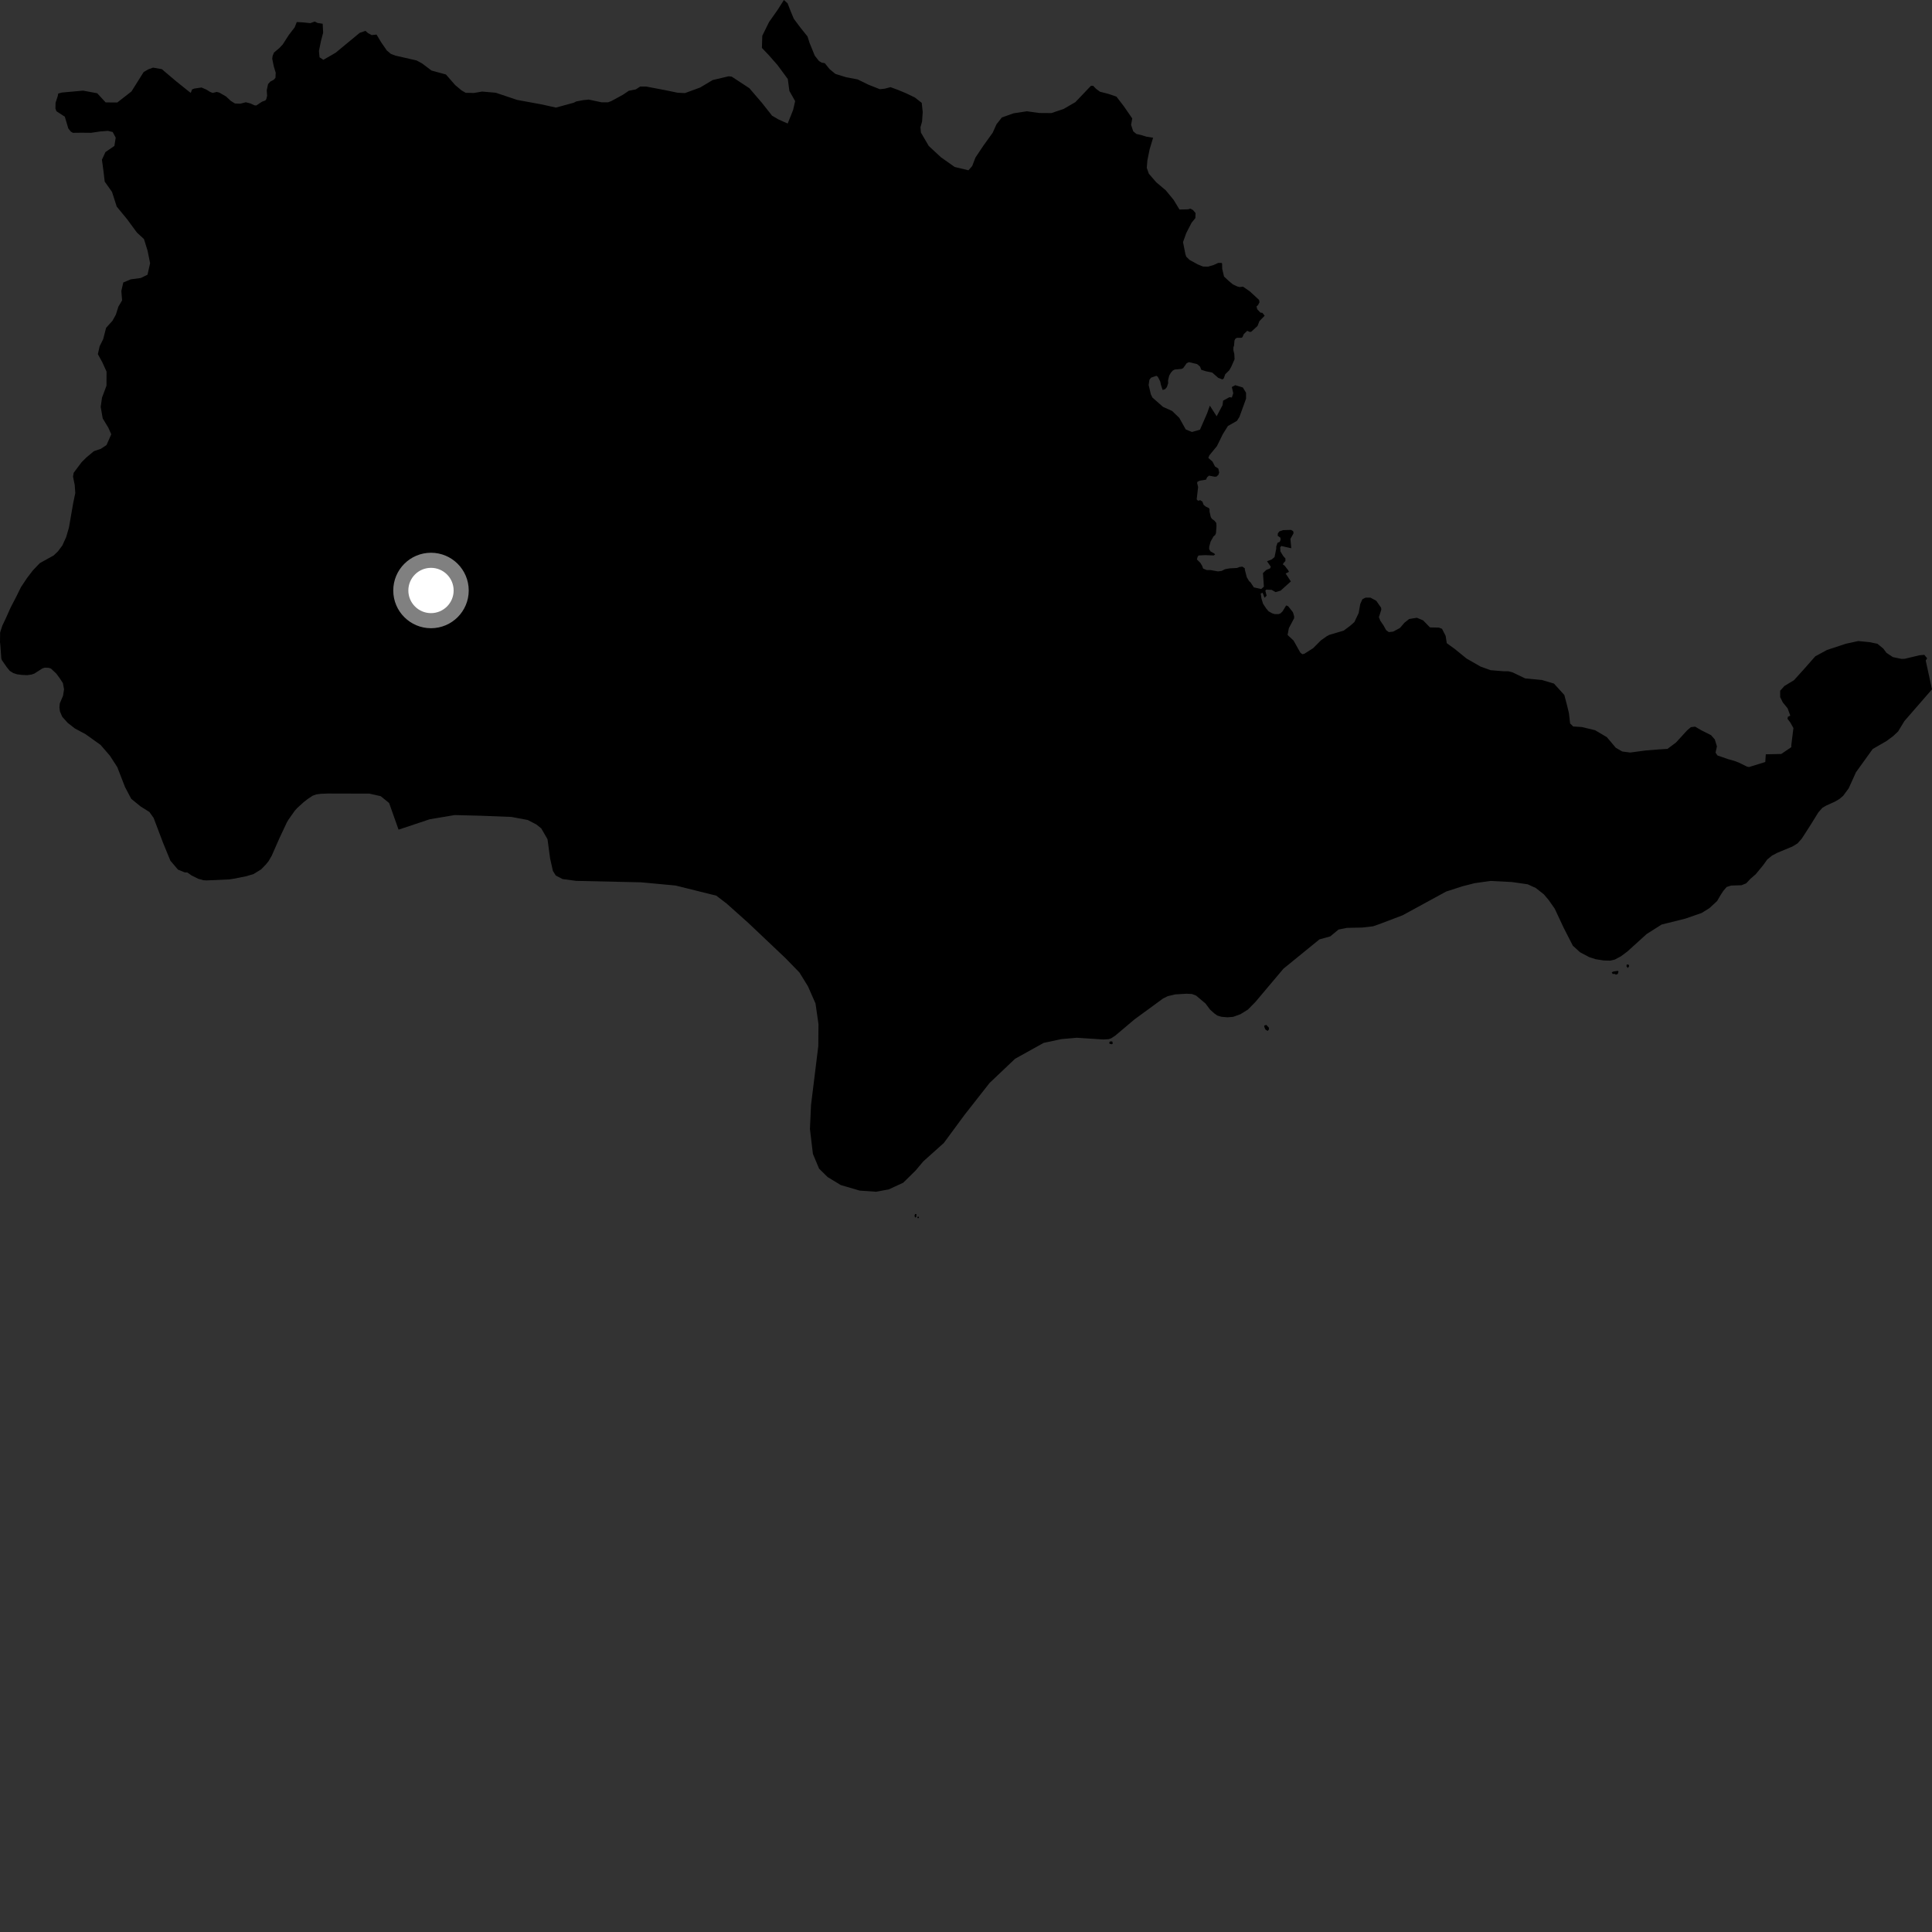 <?xml version="1.0" encoding="utf-8" ?>
<svg baseProfile="full" height="1024" version="1.1" width="1024" xmlns="http://www.w3.org/2000/svg" xmlns:ev="http://www.w3.org/2001/xml-events" xmlns:xlink="http://www.w3.org/1999/xlink"><rect width="100%" height="100%" fill="#333333" stroke="none"/><defs /><polygon fill="black" points="611.172,72.994 607.637,72.44 604.831,71.575 602.298,70.99 600.612,69.566 599.512,66.187 600.1,62.757 595.638,56.3 591.728,51.205 587.516,49.77 583.005,48.608 581.041,47.176 579.378,45.475 578.243,45.46 569.975,54.128 563.75,57.748 557.239,59.94 550.757,59.89 544.28,58.977 537.235,60.05 531.01,62.25 528.16,65.876 526.14,70.364 521.301,77.08 517.005,83.516 515.283,88.021 513.291,90.254 505.982,88.495 498.71,83.352 492.272,77.379 488.115,70.289 487.861,67.478 488.724,64.379 489.062,59.322 488.537,54.525 484.899,51.674 480.132,49.379 475.912,47.637 471.986,46.196 468.881,47.014 466.343,47.277 460.451,44.961 454.563,42.092 448.366,40.907 442.745,39.159 439.668,36.601 437.157,33.481 435.473,33.184 434.068,32.329 431.843,29.495 429.076,22.713 427.99,19.316 424.347,14.781 420.737,9.959 419.083,5.995 417.432,1.762 415.483,0.0 412.178,5.203 407.604,11.704 404.026,18.96 403.828,25.388 407.7,29.479 412.106,34.504 417.546,41.876 418.392,48.203 421.446,53.597 420.364,58.285 417.491,65.478 412.641,63.318 409.221,61.33 403.828,54.493 397.175,46.749 387.828,40.619 386.204,40.431 377.75,42.421 371.099,46.386 363.036,49.338 359.141,49.149 352.546,47.784 342.56,45.886 339.298,45.877 337.004,47.379 333.276,48.113 330.179,50.211 323.982,53.585 322.258,54.22 318.883,54.23 312.054,52.783 309.137,53.067 305.479,53.755 304.072,54.458 294.65,57.023 287.383,55.398 274.067,52.951 262.771,49.157 255.576,48.529 251.203,49.269 246.825,49.19 244.638,47.913 241.269,45.105 236.351,39.473 228.701,37.391 223.786,33.667 220.784,32.034 209.672,29.501 207.214,28.594 205.033,26.776 202.027,22.412 199.571,18.322 197.023,18.595 195.109,17.597 193.7,16.354 190.662,17.4 177.923,27.93 171.393,31.708 169.36,30.353 169.045,26.974 170.149,21.643 171.275,17.324 171.024,12.586 168.298,12.167 166.823,11.419 164.462,12.272 160.651,11.868 157.29,11.688 156.188,14.505 153.102,18.508 149.831,23.599 148.012,25.509 145.199,27.872 144.475,29.694 144.287,31.149 145.108,35.152 146.137,38.571 145.988,41.276 145.12,42.254 143.29,43.227 142.081,44.563 141.383,47.823 141.579,50.782 141.123,52.577 140.666,53.242 138.87,53.902 135.863,55.896 134.944,55.841 132.693,54.815 130.295,54.198 127.383,54.962 124.521,54.85 122.325,53.468 119.771,51.104 116.201,49.059 114.854,48.73 112.732,49.25 111.296,48.687 109.415,47.509 106.808,46.374 103.08,46.924 101.806,47.388 101.124,49.231 99.905,48.329 93.411,43.123 85.755,36.641 81.119,35.847 78.583,36.755 76.135,38.193 69.69,48.464 62.154,54.33 55.997,54.281 51.536,49.435 44.033,48.037 32.833,49.048 30.853,49.583 30.647,50.805 29.453,54.441 29.38,57.527 29.918,58.956 34.359,61.857 36.207,68.083 37.581,69.805 38.679,70.397 43.1,70.339 48.255,70.392 53.151,69.675 57.205,69.36 59.735,69.973 61.321,72.948 60.632,77.336 55.893,80.6 54.021,84.655 54.84,90.665 55.499,96.26 59.363,101.707 61.872,109.507 67.33,116.144 72.608,123.302 76.309,126.71 78.231,132.906 79.557,139.515 78.186,145.6 74.639,147.345 69.31,148.058 65.342,149.726 64.316,154.217 64.714,159.212 62.768,162.493 61.395,166.806 59.622,169.993 56.227,173.781 54.682,179.783 52.812,183.497 51.87,187.712 54.211,191.967 56.473,196.967 56.439,204.43 54.071,210.752 53.366,215.659 54.441,221.765 57.381,226.614 58.973,230.171 56.459,235.891 53.501,237.861 49.771,239.139 45.796,242.447 43.262,244.969 39.048,250.59 38.7,252.6 39.606,257.079 39.901,261.321 38.771,266.78 36.539,279.647 35.065,284.678 33.034,289.135 30.749,292.189 28.463,294.391 21.099,298.472 17.394,302.35 14.237,306.493 11.096,311.223 8.772,315.961 5.596,322.078 2.985,327.93 1.247,331.564 0.073,335.192 0.0,340.245 0.205,342.183 0.688,348.991 1.047,349.97 3.57,353.596 5.139,355.537 6.98,356.711 9.021,357.389 11.58,357.714 14.426,357.852 16.734,357.52 18.235,356.995 22.401,354.319 23.656,353.881 25.785,353.948 27.01,354.354 29.821,356.997 31.761,359.624 33.334,362.073 33.946,365.358 33.409,368.754 31.688,372.836 31.492,374.97 31.777,377.116 32.999,379.923 35.957,383.201 39.698,386.104 45.353,389.138 53.318,394.821 58.291,400.59 62.175,406.614 66.27,417.172 69.548,423.377 74.549,427.456 79.194,430.375 81.428,433.515 86.461,446.809 90.313,456.196 94.336,460.918 97.919,462.387 99.291,462.444 101.592,464.044 105.1,465.783 107.85,466.552 109.643,466.634 121.567,466.098 123.97,465.72 130.244,464.483 134.304,463.309 138.428,460.766 141.005,458.092 142.354,456.42 143.99,453.601 148.17,444.117 152.05,435.863 152.925,434.399 156.26,429.673 157.575,428.22 160.934,425.179 163.009,423.553 165.701,421.751 167.614,421.058 169.963,420.746 174.268,420.567 176.696,420.609 195.714,420.627 201.788,421.987 206.242,425.618 211.244,439.733 227.722,434.237 240.97,432.001 254.924,432.36 271.057,432.99 279.701,434.604 284.26,436.969 286.875,439.065 290.195,444.795 291.55,454.918 293.049,461.607 294.606,464.081 298.197,465.928 305.402,466.882 339.81,467.647 358.059,469.347 379.647,474.715 385.136,478.907 396.571,489.128 416.341,507.852 423.719,515.443 428.222,522.746 432.238,531.867 433.809,542.776 433.714,554.447 429.862,585.663 429.286,598.367 430.86,611.606 434.14,619.418 438.667,623.875 445.608,628.094 455.656,631.042 464.297,631.648 471.025,630.416 478.724,626.864 485.257,620.442 489.367,615.556 500.241,605.807 511.154,591 524.482,574.009 538.011,561.166 553.197,552.736 562.583,550.746 570.748,550.032 584.745,550.95 587.627,550.778 588.943,550.335 591.004,548.987 601.216,540.368 616.448,529.215 618.927,528 622.9,527.047 628.93,526.696 631.759,526.839 633.966,527.694 638.929,531.87 641.376,535.13 643.474,537.018 645.208,538.257 647.366,538.918 650.562,539.193 653.629,538.949 657.493,537.535 661.427,535.09 665.371,531.088 680.254,513.425 699.331,497.896 705.052,496.309 709.442,492.683 713.896,491.79 721.972,491.625 727.706,490.966 731.086,489.808 743.414,485.118 766.442,472.562 775.067,469.77 781.514,468.115 789.955,466.916 801.263,467.485 809.679,468.688 813.991,470.651 818.294,474.043 820.929,477.171 824.027,481.6 828.769,491.734 833.63,501.231 837.452,504.721 842.264,507.276 845.73,508.402 850.053,509.074 853.536,509.159 855.876,508.592 859.126,506.861 862.575,504.287 872.777,495.043 880.665,490.041 893.29,486.887 901.885,483.903 906.029,481.337 910.119,477.547 912.004,474.317 913.399,472.187 915.153,470.125 917.484,469.363 923.017,469.196 925.512,468.196 927.761,465.782 930.531,463.401 934.513,458.57 936.692,455.542 939.214,453.477 941.978,452.014 950.04,448.671 952.744,447.007 954.972,444.496 959.508,437.459 963.737,430.621 965.912,428.142 968.008,426.926 972.578,424.88 975.035,423.409 976.909,421.806 979.86,417.807 983.686,409.333 992.573,396.984 999.909,392.758 1003.446,390.124 1006.041,387.673 1009.368,382.186 1024.0,365.356 1020.67,350.085 1021.434,348.921 1019.918,347.069 1017.296,347.313 1009.564,349.175 1007.854,349.23 1003.251,348.27 999.873,346.014 998.185,343.759 995.086,341.212 990.852,340.352 984.926,339.771 978.456,341.167 968.31,344.506 962.117,347.877 956.201,354.601 950.852,360.507 945.786,363.588 943.529,366.112 943.531,369.493 944.929,372.308 947.471,375.42 948.893,379.312 947.62,379.918 947.41,380.982 948.873,382.907 950.547,385.878 949.431,394.959 949.445,396.005 944.087,399.621 935.902,399.806 935.633,403.877 927.004,406.551 925.908,406.3 921.486,404.132 919.175,403.267 916.005,402.383 910.312,400.414 909.275,398.925 910.001,395.579 908.875,391.913 906.902,389.655 901.825,387.109 898.437,385.134 896.201,385.411 894.215,387.096 888.298,393.567 883.781,396.929 879.282,397.204 872.221,397.763 864.041,398.863 859.804,398.308 856.414,396.332 851.625,390.68 845.409,387.022 838.352,385.333 833.837,385.048 832.187,383.436 831.566,377.979 830.577,373.889 829.136,368.375 823.623,362.307 817.316,360.435 808.38,359.572 801.631,356.335 799.351,355.765 796.812,355.775 790.024,355.208 784.65,353.258 777.293,349.036 771.08,343.981 766.82,340.889 766.22,337.034 764.299,333.279 762.644,332.641 757.903,332.539 754.314,328.832 750.963,327.428 746.863,328.093 744.424,330.018 741.998,332.841 738.402,334.765 736.096,335.026 734.689,334.004 733.272,331.454 731.62,329.035 730.844,327.12 732.121,323.149 732.005,322.083 729.448,318.427 726.347,316.749 723.798,316.756 722.103,317.597 720.968,320.13 720.118,324.932 717.842,329.716 715.585,331.702 712.189,334.24 704.545,336.498 703.157,337.255 700.163,339.364 695.945,343.588 691.295,346.53 690.25,346.737 689.191,345.883 685.62,339.516 682.455,336.545 683.115,332.95 685.907,327.678 685.914,326.626 685.284,324.505 682.757,321.32 681.704,320.887 679.778,324.041 678.706,325.086 677.637,325.503 675.661,325.497 674.282,325.067 672.375,324.002 671.115,322.516 669.423,319.962 668.603,317.209 668.212,314.567 669.218,314.187 670.224,316.838 671.327,315.73 670.66,313.074 671.103,312.523 673.99,312.627 676.091,313.835 678.749,313.054 684.178,308.17 681.412,303.976 683.18,303.084 682.735,302.198 680.858,299.778 679.972,299.223 680.191,298.561 681.295,297.344 681.304,296.014 680.197,294.8 678.637,292.26 678.529,290.164 679.087,289.38 684.403,290.585 683.957,285.608 685.626,282.613 685.399,281.516 684.297,280.857 680.079,280.975 678.087,281.645 677.313,282.639 677.201,283.967 678.638,284.965 678.753,286.069 678.305,287.175 677.093,287.728 676.424,289.723 676.426,290.826 675.536,295.258 674.093,296.479 671.546,297.482 673.543,300.346 673.211,301.235 671.104,302.122 669.404,303.743 669.885,310.972 668.443,312.2 664.569,311.322 662.695,308.514 662.073,308.059 660.819,305.934 659.782,301.914 659.787,301.243 658.492,300.33 656.976,300.514 655.539,301.052 651.8,301.238 649.299,301.691 647.511,302.588 645.553,302.858 641.627,302.152 639.66,302.157 637.67,301.343 637.179,299.927 636.268,298.405 634.387,296.507 634.755,295.123 635.293,294.411 638.765,294.229 643.321,294.397 644.031,293.861 643.615,293.373 641.584,292.25 640.867,291.012 640.907,289.768 641.653,287.038 643.198,284.301 644.032,283.61 644.489,282.627 644.762,278.926 644.662,277.184 643.688,275.984 642.302,274.961 641.736,274.034 641.071,271.114 641.07,269.863 640.716,269.274 639.053,268.488 637.944,267.589 637.321,265.868 636.15,265.112 634.949,265.407 634.279,264.64 635.022,258.099 634.485,255.954 634.684,255.362 635.886,254.764 639.237,254.215 639.768,253.006 640.778,252.104 643.784,252.667 644.777,252.597 645.787,251.662 646.194,250.453 645.729,248.322 643.985,247.25 642.643,244.648 640.435,242.717 640.998,241.322 644.995,236.462 648.163,230.023 650.833,225.773 655.572,223.091 656.906,221.024 660.434,211.306 660.427,208.152 658.727,205.368 654.724,204.165 652.895,205.126 653.649,208.421 652.916,210.672 651.639,210.521 648.279,212.334 647.975,214.745 644.852,220.641 641.24,214.993 639.777,219.121 636.01,227.743 631.762,228.963 628.488,227.629 625.031,221.471 621.271,217.834 616.436,215.664 610.802,210.709 609.986,209.02 608.805,204.053 609.214,201.289 610.092,200.16 612.902,199.188 613.667,199.697 614.948,202.209 615.304,203.945 616.225,206.705 617.558,206.245 618.478,205.167 619.148,203.123 619.098,201.587 619.708,199.077 620.58,197.543 621.653,196.358 622.68,195.849 626.264,195.533 627.137,195.075 628.968,192.503 630.148,191.95 634.48,192.968 636.056,194.308 636.71,195.995 639.089,196.761 642.511,197.482 645.674,200.258 647.888,201.086 648.558,200.653 649.444,198.293 651.494,196.302 652.593,194.394 654.351,190.39 654.207,187.655 653.72,185.615 653.741,184.061 654.065,183.167 654.299,180.474 654.756,179.549 655.599,179.058 657.931,179.055 658.538,178.705 659.225,177.091 661.069,175.338 662.455,175.967 663.214,175.804 666.52,172.766 667.521,170.187 670.294,167.344 669.097,165.808 668.054,165.698 666.368,163.938 665.979,162.44 666.783,161.698 667.56,160.22 667.323,158.956 662.444,154.435 658.831,151.952 656.905,152.145 655.639,151.769 653.447,150.734 651.26,148.9 648.761,146.563 647.797,142.495 647.735,139.644 647.421,139.353 645.681,139.346 643.146,140.507 640.276,141.332 637.616,141.267 634.851,140.145 630.49,137.76 628.753,136.065 628.292,134.696 627.019,128.331 628.753,123.503 631.575,118.045 633.577,115.584 633.668,112.942 632.299,111.314 630.933,110.583 629.663,110.947 625.15,111.056 622.078,105.974 617.891,100.878 612.839,96.619 608.923,92.079 607.822,88.977 608.136,85.036 609.326,79.135 611.172,72.994" /><polygon fill="black" points="855.183,514.903 854.258,515.337 854.713,516.199 856.117,516.239 856.351,516.616 857.481,516.203 857.838,514.887 857.511,514.569 855.183,514.903" /><polygon fill="black" points="485.003,643.444 484.719,644.385 485.009,645.312 485.585,645.109 485.752,643.515 485.003,643.444" /><polygon fill="black" points="587.901,552.53 588.101,553.229 589.248,553.482 589.834,553.087 589.505,551.98 588.408,551.991 587.901,552.53" /><polygon fill="black" points="486.243,644.973 486.33,645.652 487.079,645.579 486.932,644.856 486.243,644.973" /><polygon fill="black" points="862.065,512.168 862.798,513.057 863.47,512.131 863.331,511.362 862.206,511.162 862.065,512.168" /><polygon fill="black" points="670.066,544.193 670.682,545.644 671.885,546.408 672.558,545.632 672.564,544.714 671.191,543.238 670.102,543.541 670.066,544.193" /><circle cx="228.436" cy="312.97" fill="rgb(100%,100%,100%)" r="16" stroke="grey" stroke-width="8" /></svg>